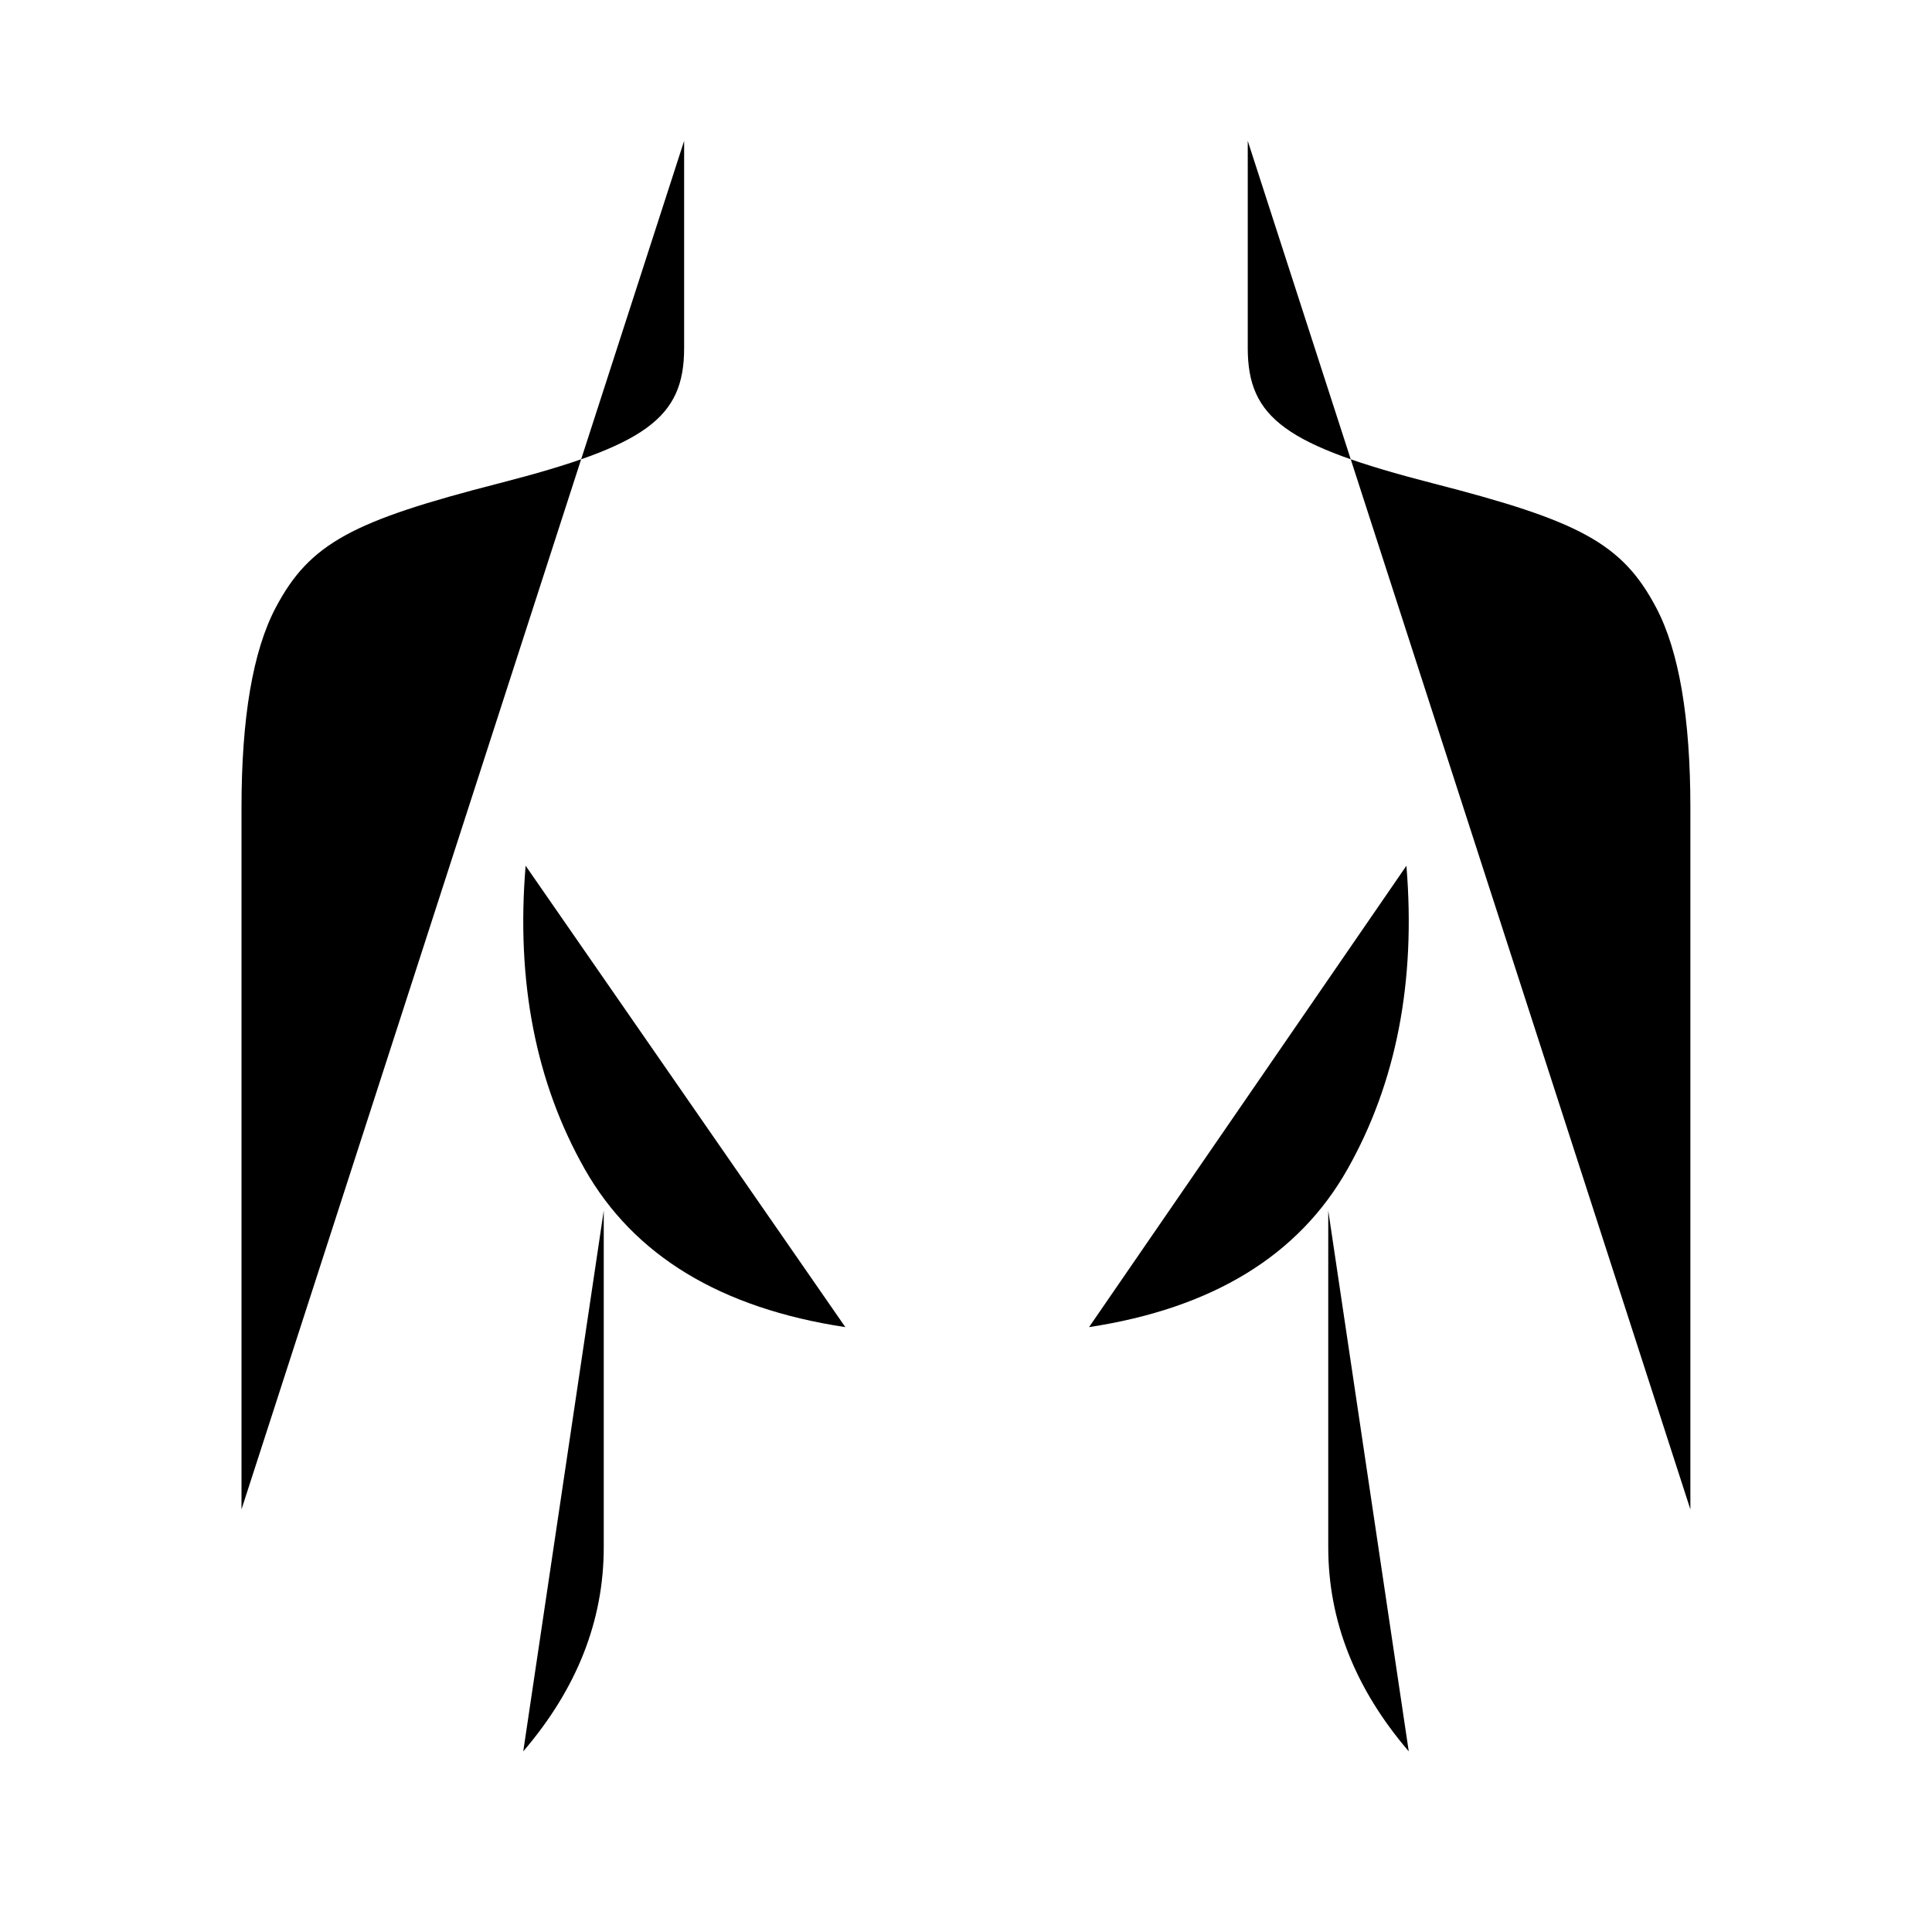 <?xml version="1.0" encoding="UTF-8"?>
<svg width="24" height="24" viewBox="0 0 48 48"
  xmlns="http://www.w3.org/2000/svg">
  <path d="M16.997 3.5C16.997 5.766 16.997 7.482 16.997 8.649C16.997 10.399 16.033 11.073 12.402 12.007C8.771 12.939 7.696 13.489 6.848 15.1C6.283 16.173 6 17.83 6 20.072V37.5" stroke-width="4" stroke-linecap="round"/>
  <path d="M34.942 21.509C35.179 24.385 34.692 26.898 33.479 29.046C32.267 31.194 30.126 32.503 27.057 32.972" stroke-width="4" stroke-linecap="round" stroke-linejoin="round"/>
  <path d="M13.059 21.509C12.82 24.385 13.31 26.898 14.528 29.046C15.746 31.194 17.904 32.503 21.002 32.972" stroke-width="4" stroke-linecap="round" stroke-linejoin="round"/>
  <path d="M13 43.512C14.333 41.957 15 40.266 15 38.44C15 36.613 15 33.825 15 30.076" stroke-width="4" stroke-linecap="round"/>
  <path d="M35 43.512C33.667 41.957 33 40.266 33 38.44C33 36.613 33 33.825 33 30.076" stroke-width="4" stroke-linecap="round"/>
  <path d="M31 3.5C31 5.766 31 7.482 31 8.649C31 10.399 31.964 11.073 35.595 12.007C39.226 12.939 40.301 13.489 41.149 15.1C41.714 16.173 41.997 17.83 41.997 20.072V37.5" stroke-width="4" stroke-linecap="round"/>
</svg>